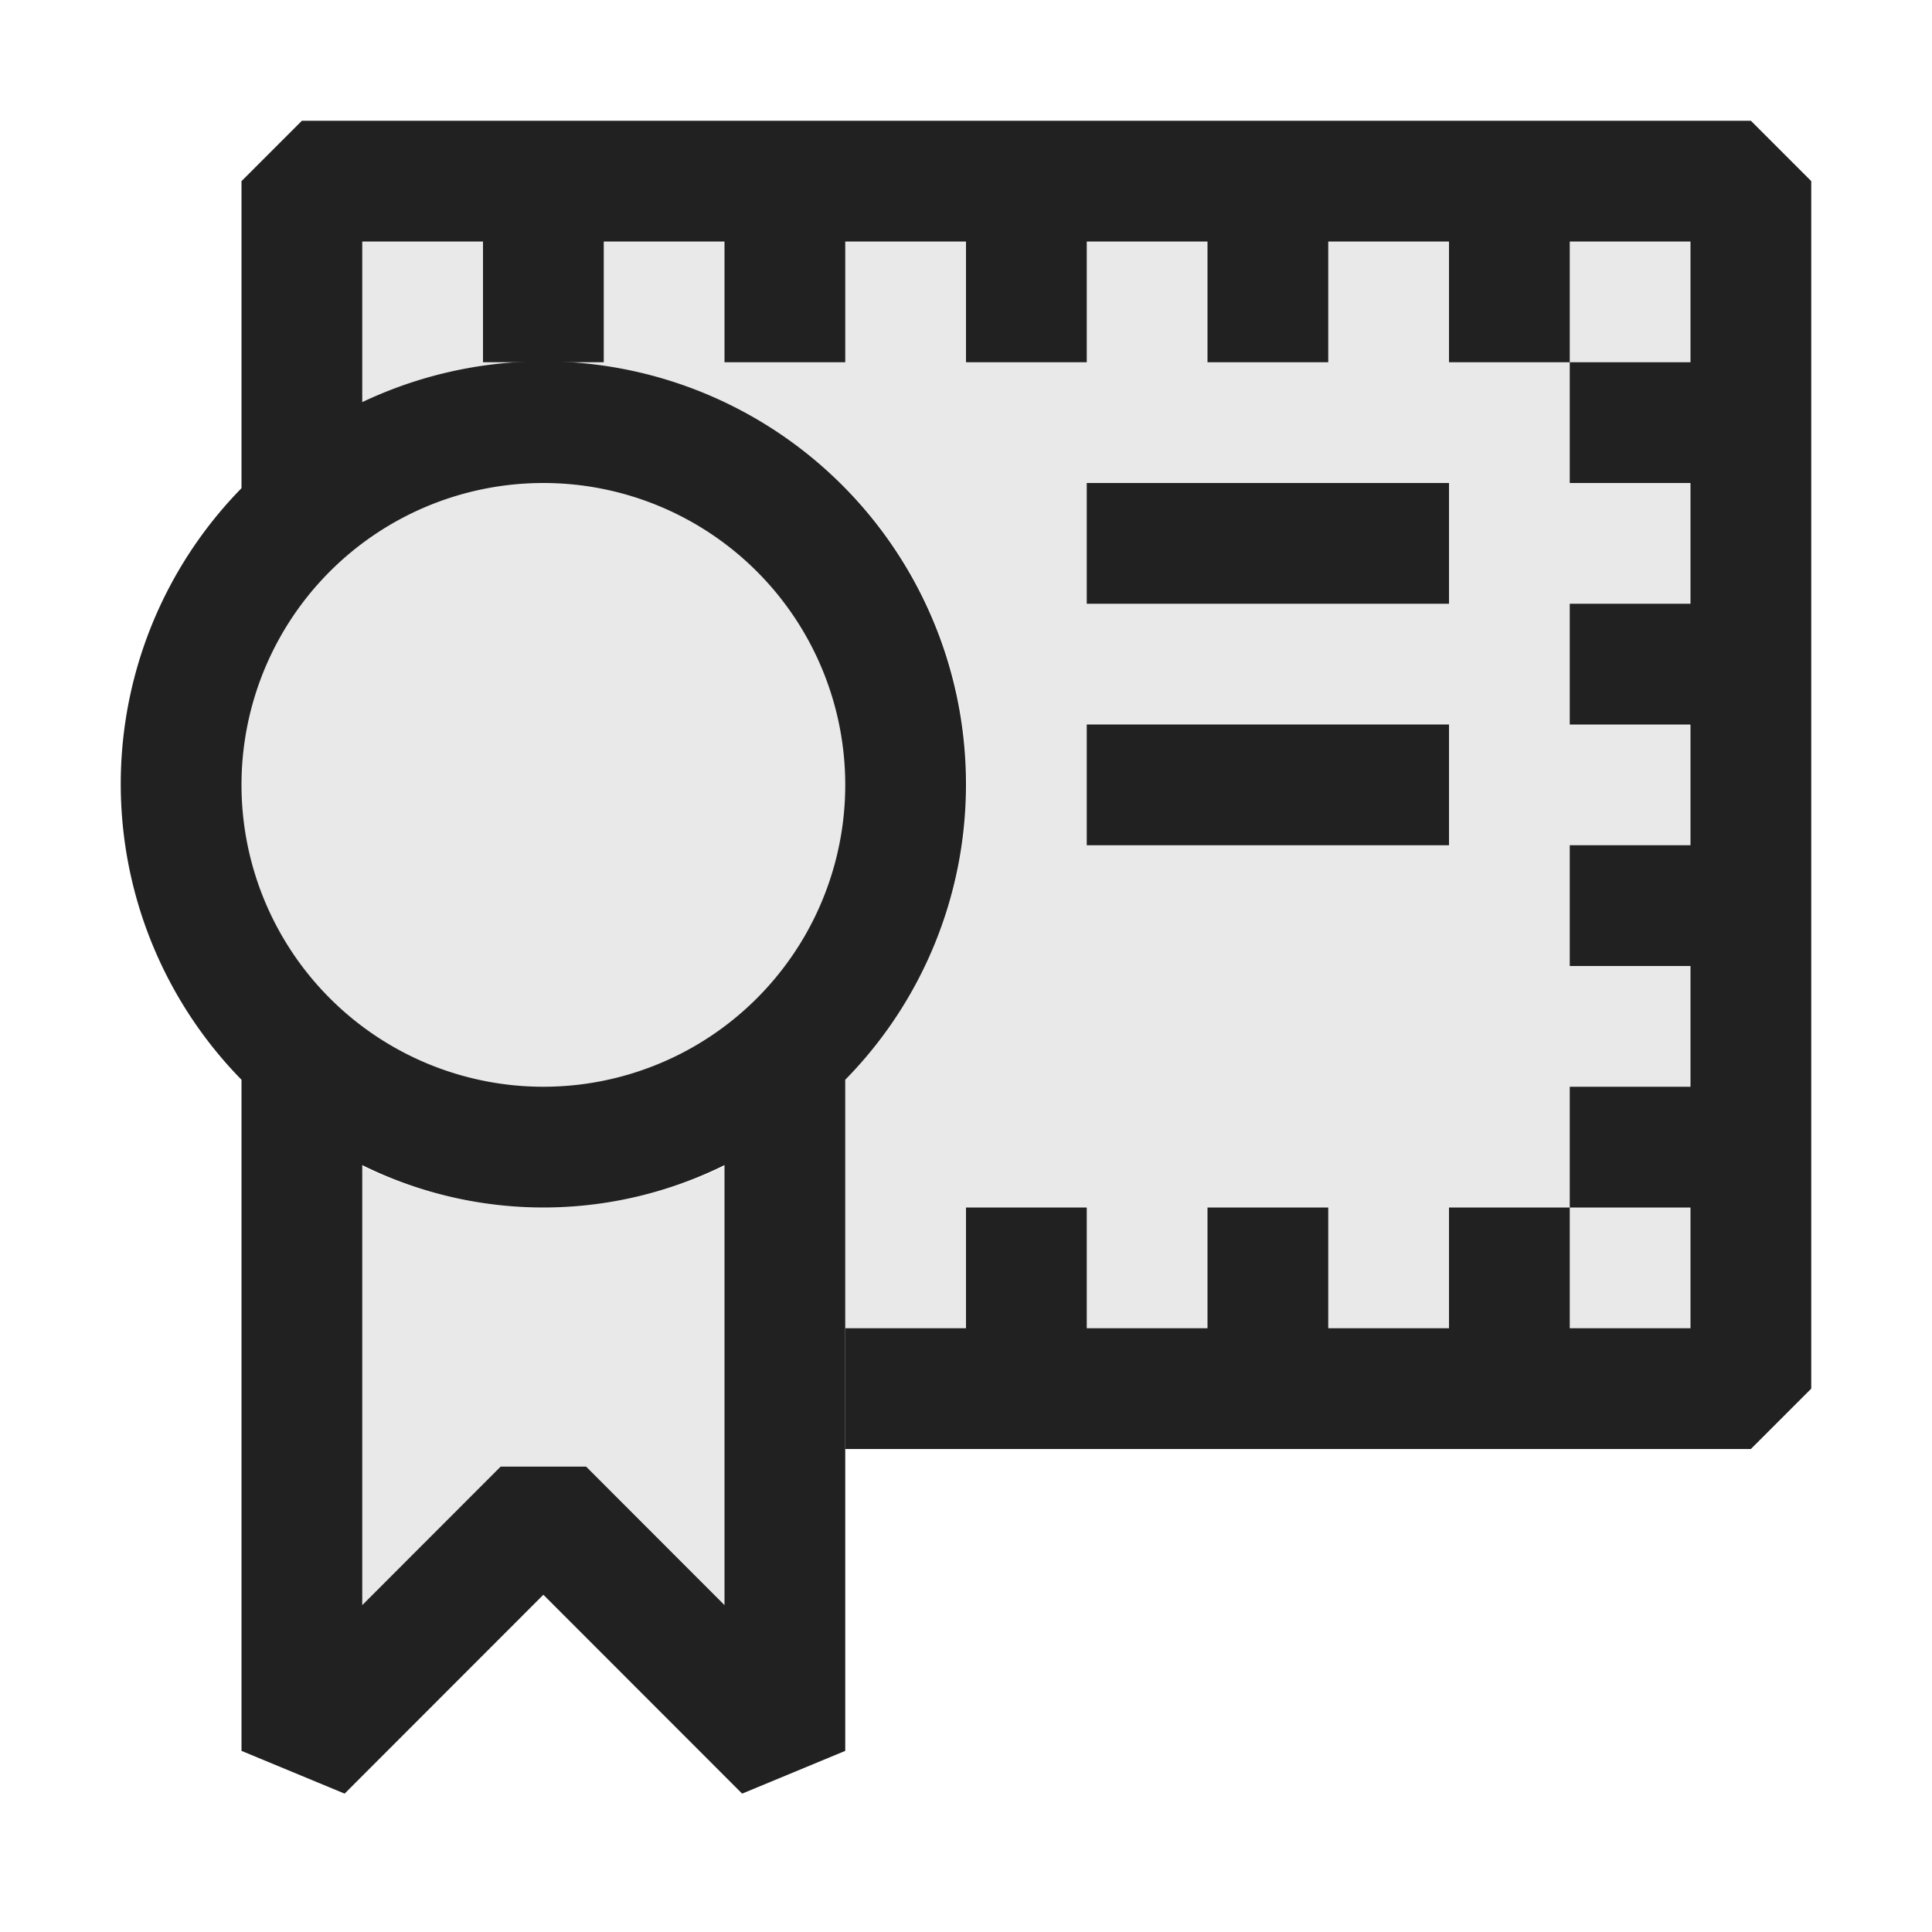 <svg xmlns="http://www.w3.org/2000/svg" viewBox="0 0 16 16">
  <defs>
    <style>.canvas{fill: none; opacity: 0;}.light-defaultgrey-10{fill: #212121; opacity: 0.1;}.light-defaultgrey{fill: #212121; opacity: 1;}</style>
  </defs>
  <title>IconLightCertificate</title>
  <g id="canvas" class="canvas">
    <path class="canvas" d="M16,16H0V0H16Z" />
  </g>
  <g id="level-1">
    <path class="light-defaultgrey-10" d="M14.5,1.5v10H7V8.942H7A3.493,3.493,0,0,0,2.5,3.635V1.5Z" />
    <path class="light-defaultgrey" d="M12,4V5H9V4ZM9,7h3V6H9Z" />
    <path class="light-defaultgrey" d="M15,1.5v10l-.5.5H7V11H8V10H9v1h1V10h1v1h1V10h1v1h1V10H13V9h1V8H13V7h1V6H13V5h1V4H13V3h1V2H13V3H12V2H11V3H10V2H9V3H8V2H7V3H6V2H5V3H4V2H3V3.351a3.515,3.515,0,0,0-1,.707V1.5L2.5,1h12Z" />
    <path class="light-defaultgrey-10" d="M4.5,10a3.48,3.48,0,0,0,2-.635V14.5l-2-2-2,2V9.365A3.48,3.48,0,0,0,4.5,10Zm0-6.5a3,3,0,1,0,3,3A3,3,0,0,0,4.5,3.5Z" />
    <path class="light-defaultgrey" d="M8,6.5A3.5,3.5,0,1,0,2,8.942H2V14.5l.854.354L4.5,13.207l1.646,1.647L7,14.5V8.942H7A3.485,3.485,0,0,0,8,6.5ZM6,9.649v3.644L4.854,12.146H4.146L3,13.293V9.649H3a3.381,3.381,0,0,0,3,0ZM4.5,9A2.5,2.5,0,1,1,7,6.5,2.5,2.5,0,0,1,4.5,9Z" />
  </g>
</svg>
